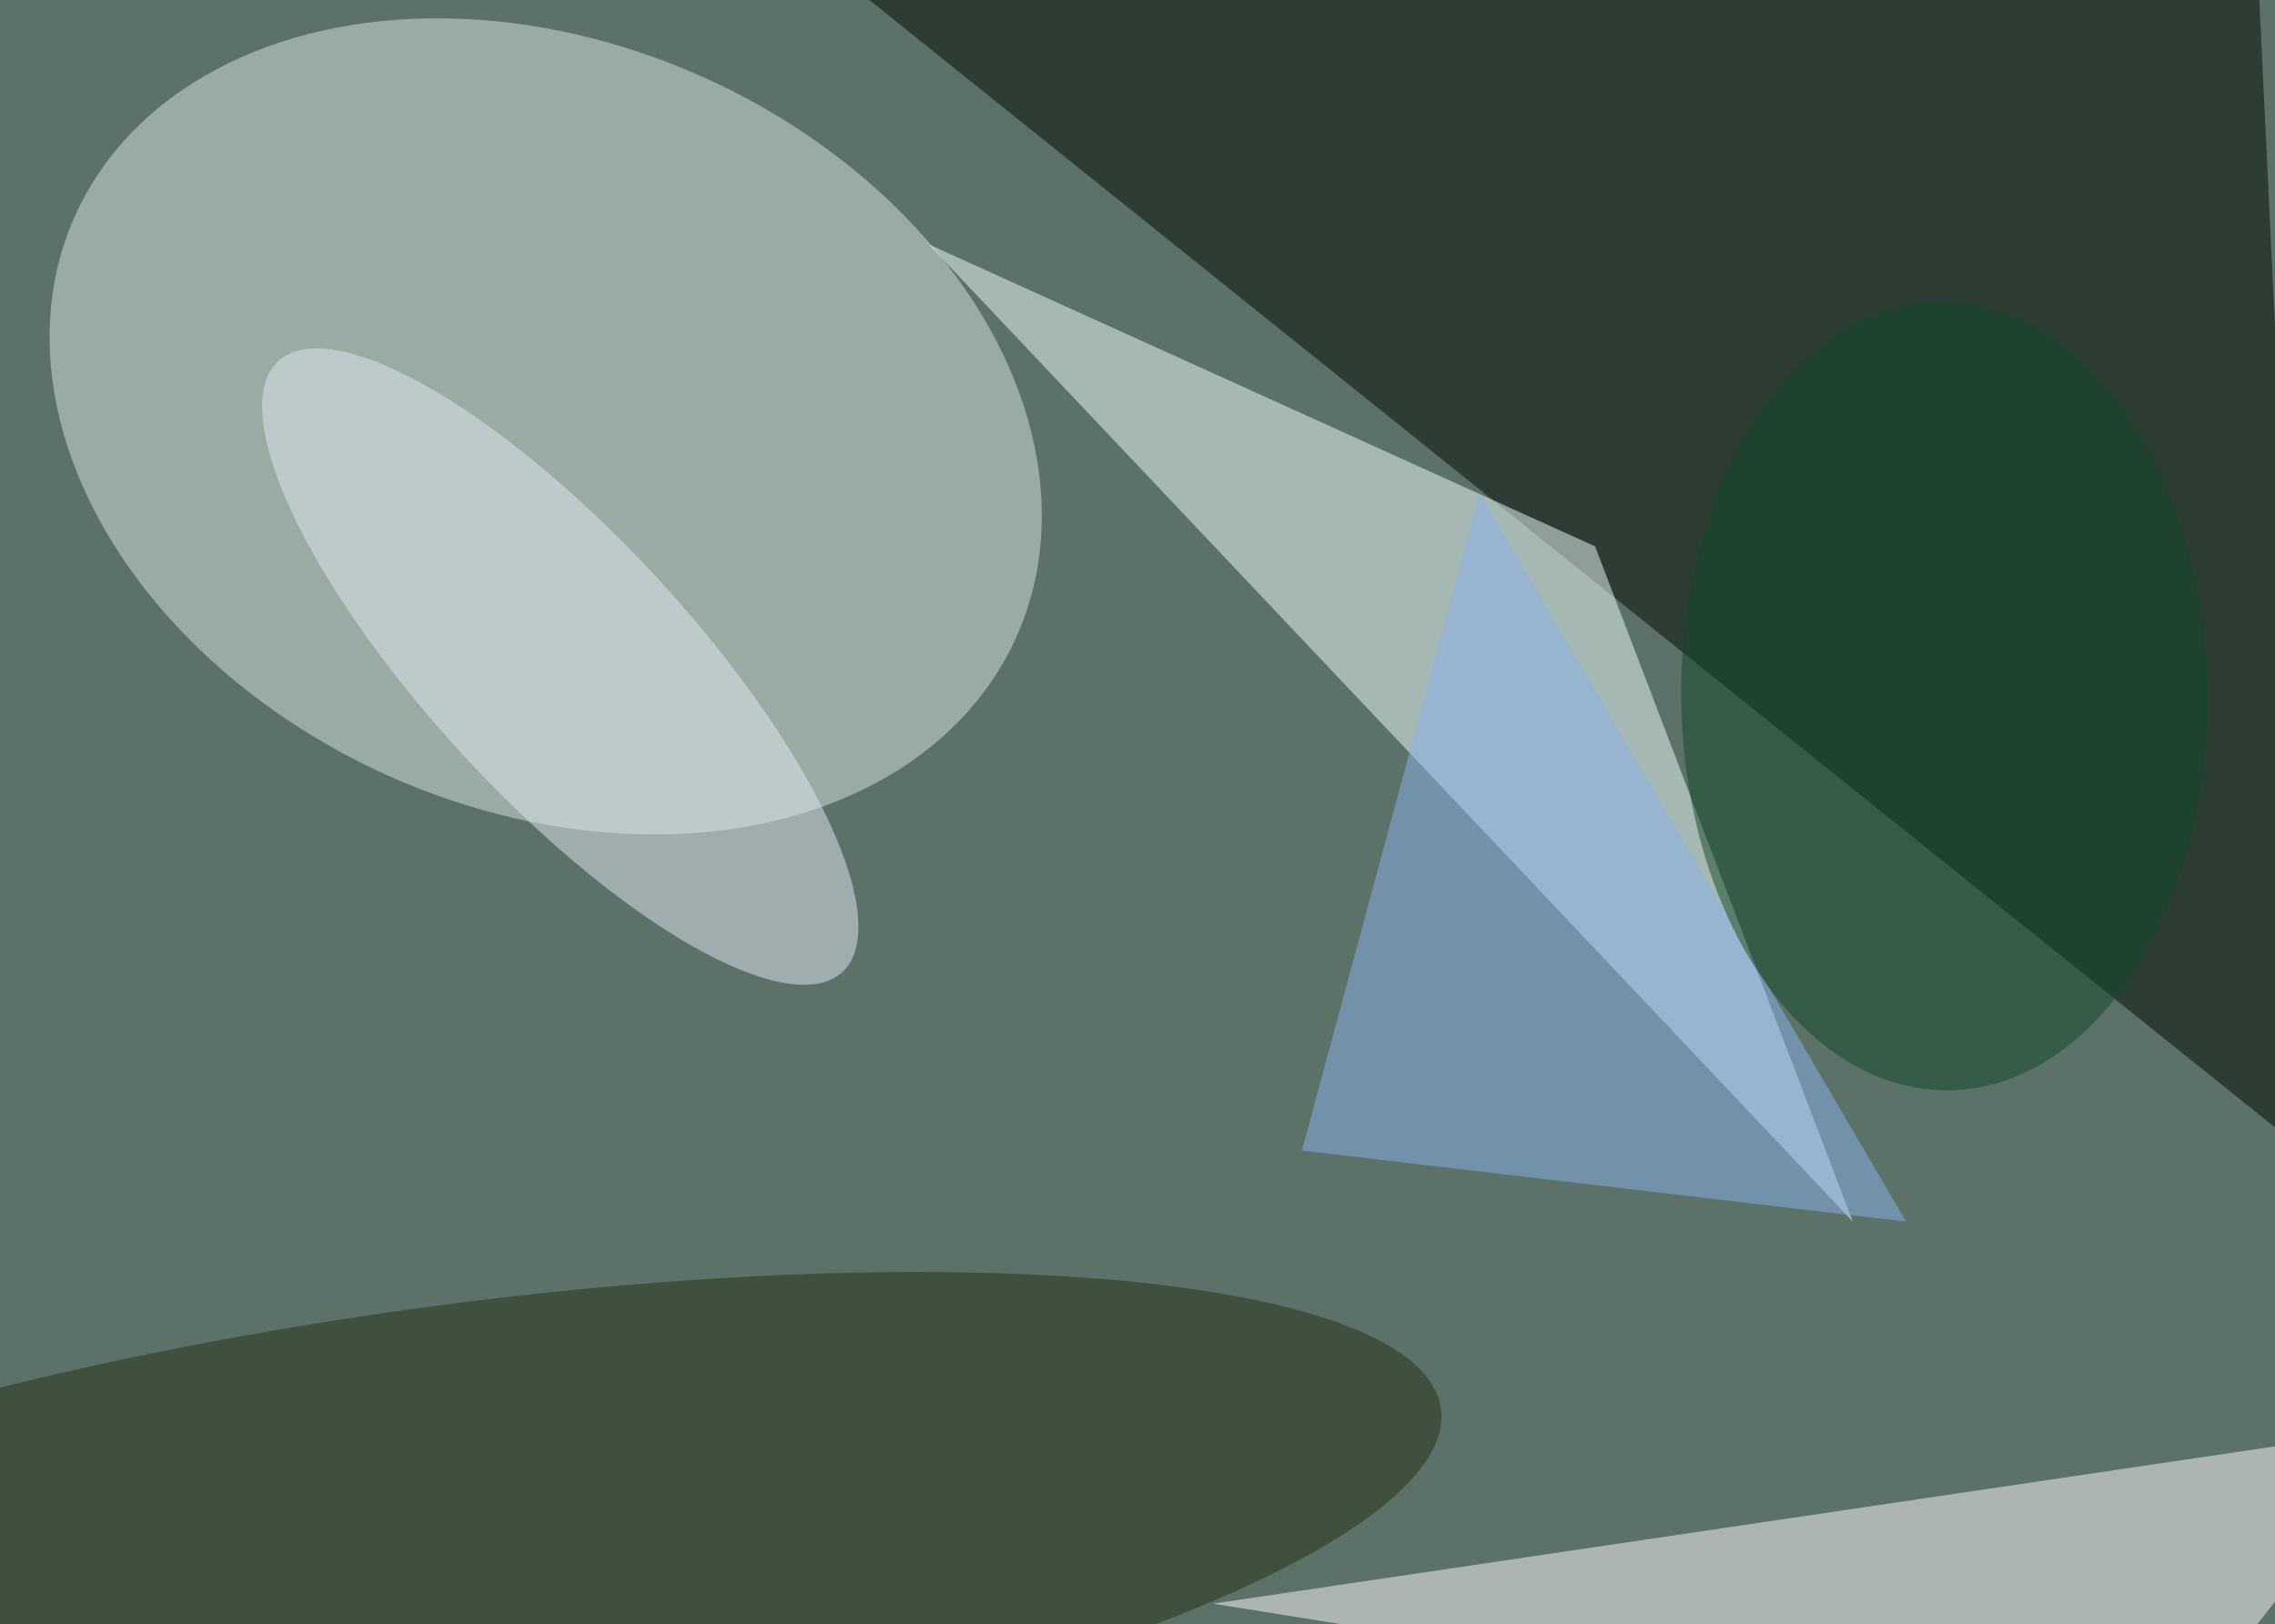 <svg xmlns="http://www.w3.org/2000/svg" viewBox="0 0 4134 2952"><filter id="b"><feGaussianBlur stdDeviation="12" /></filter><path d="M0 0h4134v2952H0z" fill="#5c7168" /><g filter="url(#b)" transform="scale(16.148) translate(0.5 0.5)"><g transform="translate(60.909 47.493) rotate(204.038) scale(58.026 43.125)"><ellipse fill="#d6e6dd" fill-opacity=".502" cx="0" cy="0" rx="1" ry="1" /></g><path fill="#000b00" fill-opacity=".502" d="M253-16l7 146L78-16z" /><path fill="#efffff" fill-opacity=".502" d="M104 27 208 137 179 61z" /><path fill="#fbf9ff" fill-opacity=".502" d="M136 180l106 17 29-37z" /><g transform="translate(48.808 173.812) rotate(172.042) scale(113.936 27.118)"><ellipse fill="#233014" fill-opacity=".502" cx="0" cy="0" rx="1" ry="1" /></g><g transform="translate(62.547 74.529) rotate(137.287) scale(14.785 46.794)"><ellipse fill="#e2e9f6" fill-opacity=".502" cx="0" cy="0" rx="1" ry="1" /></g><path fill="#87b1ec" fill-opacity=".502" d="M146 129l68 8-48-82z" /><g transform="translate(218.302 77.806) rotate(359.386) scale(29.616 44.423)"><ellipse fill="#0e4824" fill-opacity=".502" cx="0" cy="0" rx="1" ry="1" /></g></g></svg>